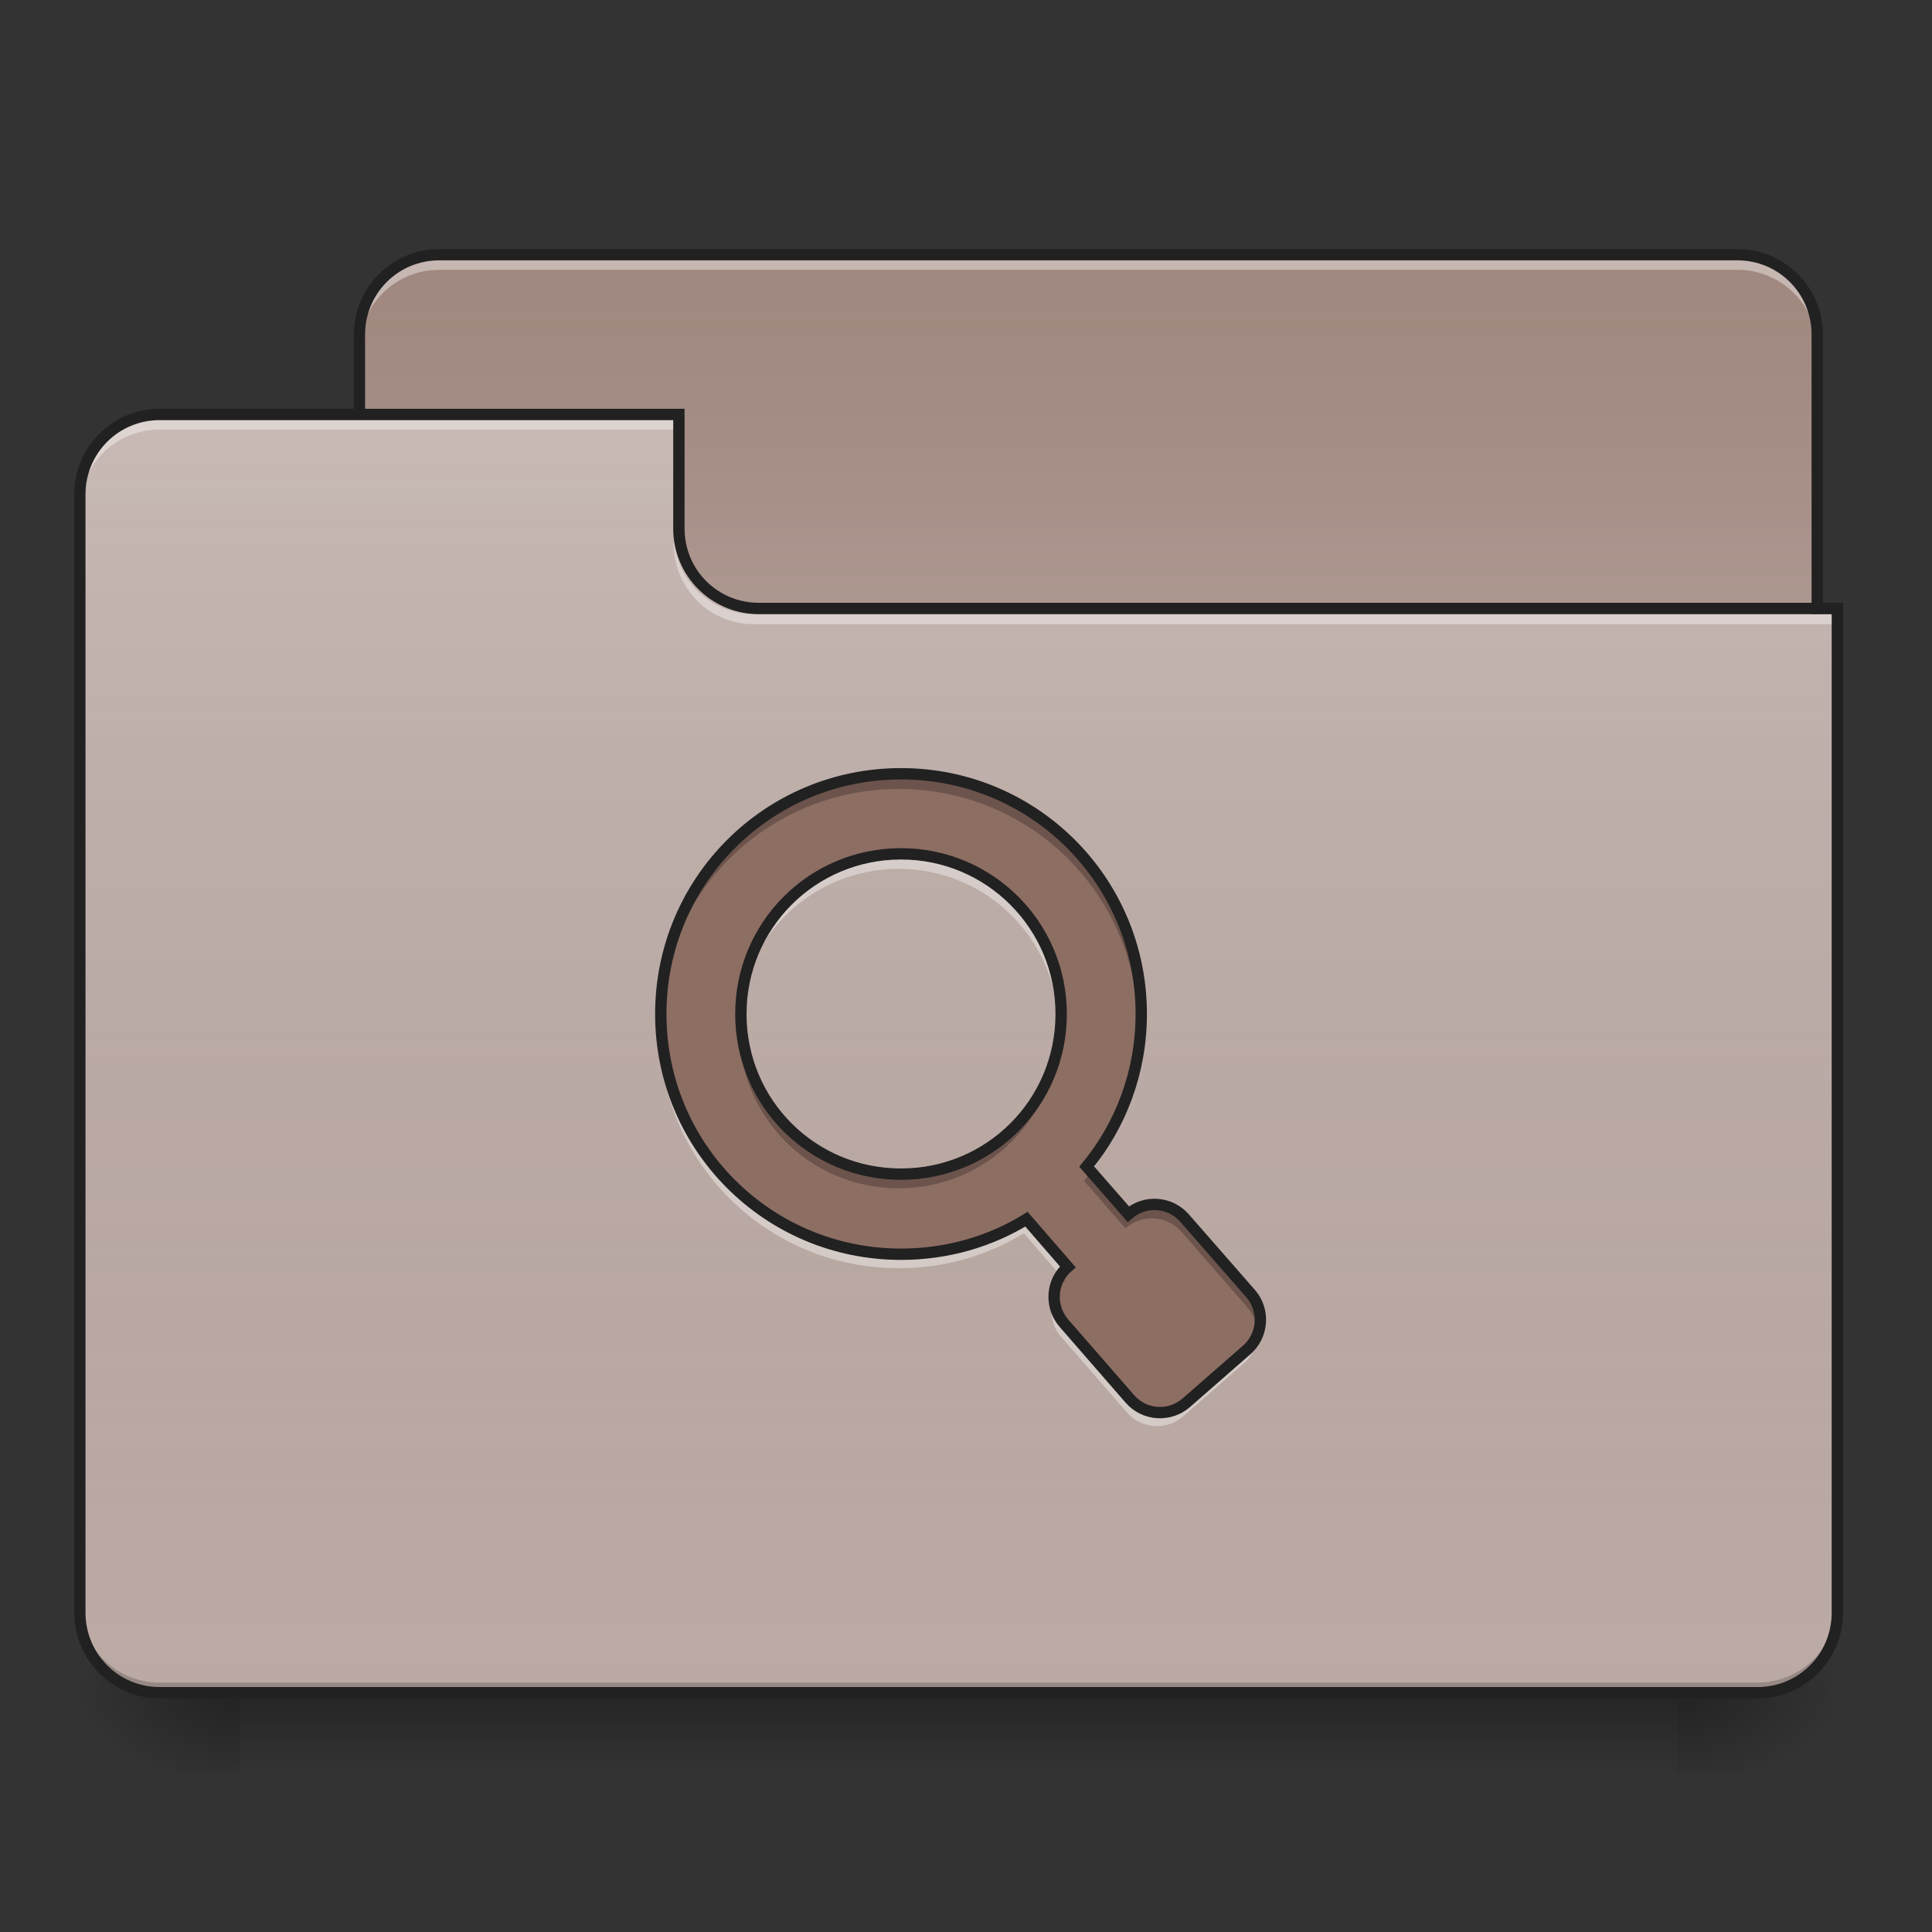 <?xml version="1.0" encoding="UTF-8"?>
<svg xmlns="http://www.w3.org/2000/svg" xmlns:xlink="http://www.w3.org/1999/xlink" width="24px" height="24px" viewBox="0 0 24 24" version="1.1">
<rect x="0" y="0" width="24" height="24" fill="#333333" stroke="none"/>
<defs>
<linearGradient id="linear0" gradientUnits="userSpaceOnUse" x1="254" y1="233.5" x2="254" y2="254.667" gradientTransform="matrix(0.047,0,0,0.047,-0,10.079)">
<stop offset="0" style="stop-color:rgb(0%,0%,0%);stop-opacity:0.275;"/>
<stop offset="1" style="stop-color:rgb(0%,0%,0%);stop-opacity:0;"/>
</linearGradient>
<radialGradient id="radial0" gradientUnits="userSpaceOnUse" cx="450.909" cy="189.579" fx="450.909" fy="189.579" r="21.167" gradientTransform="matrix(0,-0.059,-0.105,-0,40.586,47.697)">
<stop offset="0" style="stop-color:rgb(0%,0%,0%);stop-opacity:0.314;"/>
<stop offset="0.222" style="stop-color:rgb(0%,0%,0%);stop-opacity:0.275;"/>
<stop offset="1" style="stop-color:rgb(0%,0%,0%);stop-opacity:0;"/>
</radialGradient>
<radialGradient id="radial1" gradientUnits="userSpaceOnUse" cx="450.909" cy="189.579" fx="450.909" fy="189.579" r="21.167" gradientTransform="matrix(-0,0.059,0.105,0,-16.772,-5.646)">
<stop offset="0" style="stop-color:rgb(0%,0%,0%);stop-opacity:0.314;"/>
<stop offset="0.222" style="stop-color:rgb(0%,0%,0%);stop-opacity:0.275;"/>
<stop offset="1" style="stop-color:rgb(0%,0%,0%);stop-opacity:0;"/>
</radialGradient>
<radialGradient id="radial2" gradientUnits="userSpaceOnUse" cx="450.909" cy="189.579" fx="450.909" fy="189.579" r="21.167" gradientTransform="matrix(-0,-0.059,0.105,-0,-16.772,47.697)">
<stop offset="0" style="stop-color:rgb(0%,0%,0%);stop-opacity:0.314;"/>
<stop offset="0.222" style="stop-color:rgb(0%,0%,0%);stop-opacity:0.275;"/>
<stop offset="1" style="stop-color:rgb(0%,0%,0%);stop-opacity:0;"/>
</radialGradient>
<radialGradient id="radial3" gradientUnits="userSpaceOnUse" cx="450.909" cy="189.579" fx="450.909" fy="189.579" r="21.167" gradientTransform="matrix(0,0.059,-0.105,0,40.586,-5.646)">
<stop offset="0" style="stop-color:rgb(0%,0%,0%);stop-opacity:0.314;"/>
<stop offset="0.222" style="stop-color:rgb(0%,0%,0%);stop-opacity:0.275;"/>
<stop offset="1" style="stop-color:rgb(0%,0%,0%);stop-opacity:0;"/>
</radialGradient>
<linearGradient id="linear1" gradientUnits="userSpaceOnUse" x1="254" y1="-147.5" x2="254" y2="-31.083" gradientTransform="matrix(0.047,0,0,0.047,0,10.079)">
<stop offset="0" style="stop-color:rgb(64.314%,64.314%,64.314%);stop-opacity:0;"/>
<stop offset="1" style="stop-color:rgb(100%,100%,100%);stop-opacity:0.196;"/>
</linearGradient>
<linearGradient id="linear2" gradientUnits="userSpaceOnUse" x1="254" y1="233.5" x2="254" y2="-105.167" gradientTransform="matrix(0.047,0,0,0.047,-0,10.079)">
<stop offset="0" style="stop-color:rgb(34.51%,34.51%,34.51%);stop-opacity:0;"/>
<stop offset="1" style="stop-color:rgb(98.039%,98.039%,98.039%);stop-opacity:0.196;"/>
</linearGradient>
</defs>
<g id="surface1">
<path style=" stroke:none;fill-rule:nonzero;fill:url(#linear0);" d="M 2.977 21.027 L 20.84 21.027 L 20.84 22.02 L 2.977 22.02 Z M 2.977 21.027 "/>
<path style=" stroke:none;fill-rule:nonzero;fill:url(#radial0);" d="M 20.84 21.027 L 22.824 21.027 L 22.824 20.031 L 20.84 20.031 Z M 20.84 21.027 "/>
<path style=" stroke:none;fill-rule:nonzero;fill:url(#radial1);" d="M 2.977 21.027 L 0.992 21.027 L 0.992 22.02 L 2.977 22.02 Z M 2.977 21.027 "/>
<path style=" stroke:none;fill-rule:nonzero;fill:url(#radial2);" d="M 2.977 21.027 L 0.992 21.027 L 0.992 20.031 L 2.977 20.031 Z M 2.977 21.027 "/>
<path style=" stroke:none;fill-rule:nonzero;fill:url(#radial3);" d="M 20.84 21.027 L 22.824 21.027 L 22.824 22.02 L 20.84 22.02 Z M 20.84 21.027 "/>
<path style=" stroke:none;fill-rule:nonzero;fill:rgb(63.137%,53.333%,49.804%);fill-opacity:1;" d="M 5.457 3.164 L 21.582 3.164 C 22.129 3.164 22.574 3.609 22.574 4.156 L 22.574 7.879 C 22.574 8.426 22.129 8.871 21.582 8.871 L 5.457 8.871 C 4.91 8.871 4.465 8.426 4.465 7.879 L 4.465 4.156 C 4.465 3.609 4.91 3.164 5.457 3.164 Z M 5.457 3.164 "/>
<path style=" stroke:none;fill-rule:nonzero;fill:url(#linear1);" d="M 5.457 3.164 L 21.582 3.164 C 22.129 3.164 22.574 3.609 22.574 4.156 L 22.574 7.879 C 22.574 8.426 22.129 8.871 21.582 8.871 L 5.457 8.871 C 4.91 8.871 4.465 8.426 4.465 7.879 L 4.465 4.156 C 4.465 3.609 4.91 3.164 5.457 3.164 Z M 5.457 3.164 "/>
<path style=" stroke:none;fill-rule:nonzero;fill:rgb(100%,100%,100%);fill-opacity:0.392;" d="M 5.457 3.227 C 4.906 3.227 4.465 3.668 4.465 4.219 L 4.465 4.344 C 4.465 3.793 4.906 3.352 5.457 3.352 L 21.582 3.352 C 22.133 3.352 22.574 3.793 22.574 4.344 L 22.574 4.219 C 22.574 3.668 22.133 3.227 21.582 3.227 Z M 5.457 3.227 "/>
<path style=" stroke:none;fill-rule:nonzero;fill:rgb(12.941%,12.941%,12.941%);fill-opacity:1;" d="M 5.457 3.094 C 4.871 3.094 4.395 3.57 4.395 4.156 L 4.395 7.879 C 4.395 8.465 4.871 8.941 5.457 8.941 L 21.582 8.941 C 22.168 8.941 22.645 8.465 22.645 7.879 L 22.645 4.156 C 22.645 3.57 22.168 3.094 21.582 3.094 Z M 5.457 3.234 L 21.582 3.234 C 22.094 3.234 22.504 3.645 22.504 4.156 L 22.504 7.879 C 22.504 8.391 22.094 8.801 21.582 8.801 L 5.457 8.801 C 4.945 8.801 4.535 8.391 4.535 7.879 L 4.535 4.156 C 4.535 3.645 4.945 3.234 5.457 3.234 Z M 5.457 3.234 "/>
<path style=" stroke:none;fill-rule:nonzero;fill:rgb(73.725%,66.667%,64.314%);fill-opacity:1;" d="M 1.984 5.148 C 1.434 5.148 0.992 5.59 0.992 6.141 L 0.992 20.031 C 0.992 20.582 1.434 21.027 1.984 21.027 L 21.832 21.027 C 22.379 21.027 22.824 20.582 22.824 20.031 L 22.824 7.629 L 9.426 7.629 C 8.879 7.629 8.434 7.188 8.434 6.637 L 8.434 5.148 Z M 1.984 5.148 "/>
<path style=" stroke:none;fill-rule:nonzero;fill:url(#linear2);" d="M 1.984 5.148 C 1.434 5.148 0.992 5.59 0.992 6.141 L 0.992 20.031 C 0.992 20.582 1.434 21.027 1.984 21.027 L 21.832 21.027 C 22.379 21.027 22.824 20.582 22.824 20.031 L 22.824 7.629 L 9.426 7.629 C 8.879 7.629 8.434 7.188 8.434 6.637 L 8.434 5.148 Z M 1.984 5.148 "/>
<path style=" stroke:none;fill-rule:nonzero;fill:rgb(0%,0%,0%);fill-opacity:0.196;" d="M 1.984 21.027 C 1.434 21.027 0.992 20.582 0.992 20.031 L 0.992 19.91 C 0.992 20.457 1.434 20.902 1.984 20.902 L 21.832 20.902 C 22.379 20.902 22.824 20.457 22.824 19.91 L 22.824 20.031 C 22.824 20.582 22.379 21.027 21.832 21.027 Z M 1.984 21.027 "/>
<path style=" stroke:none;fill-rule:nonzero;fill:rgb(100%,100%,100%);fill-opacity:0.392;" d="M 1.984 5.211 C 1.434 5.211 0.992 5.652 0.992 6.203 L 0.992 6.328 C 0.992 5.777 1.434 5.336 1.984 5.336 L 8.434 5.336 L 8.434 5.211 Z M 1.984 5.211 "/>
<path style=" stroke:none;fill-rule:nonzero;fill:rgb(100%,100%,100%);fill-opacity:0.392;" d="M 9.363 7.754 C 8.816 7.754 8.371 7.312 8.371 6.762 L 8.371 6.637 C 8.371 7.188 8.816 7.629 9.363 7.629 L 22.824 7.629 L 22.824 7.754 Z M 9.363 7.754 "/>
<path style=" stroke:none;fill-rule:nonzero;fill:rgb(12.941%,12.941%,12.941%);fill-opacity:1;" d="M 1.984 5.078 C 1.398 5.078 0.922 5.555 0.922 6.141 L 0.922 20.031 C 0.922 20.621 1.398 21.098 1.984 21.098 L 21.832 21.098 C 22.418 21.098 22.895 20.621 22.895 20.031 L 22.895 7.488 L 9.426 7.488 C 8.914 7.488 8.504 7.078 8.504 6.566 L 8.504 5.078 Z M 1.984 5.219 L 8.363 5.219 L 8.363 6.566 C 8.363 7.156 8.84 7.629 9.426 7.629 L 22.754 7.629 L 22.754 20.031 C 22.754 20.547 22.344 20.957 21.832 20.957 L 1.984 20.957 C 1.473 20.957 1.062 20.547 1.062 20.031 L 1.062 6.141 C 1.062 5.629 1.473 5.219 1.984 5.219 Z M 1.984 5.219 "/>
<path style=" stroke:none;fill-rule:nonzero;fill:rgb(55.294%,43.137%,38.824%);fill-opacity:1;" d="M 11.164 9.613 C 9.516 9.613 8.188 10.941 8.188 12.59 C 8.188 14.238 9.516 15.566 11.164 15.566 C 11.734 15.566 12.266 15.41 12.719 15.133 L 13.23 15.723 C 13.023 15.902 13.004 16.215 13.184 16.422 L 14 17.359 C 14.18 17.566 14.492 17.586 14.699 17.406 L 15.445 16.754 C 15.652 16.574 15.676 16.262 15.496 16.055 L 14.68 15.121 C 14.5 14.914 14.188 14.891 13.98 15.07 L 13.465 14.48 C 13.887 13.969 14.141 13.309 14.141 12.59 C 14.141 10.941 12.812 9.613 11.164 9.613 Z M 11.164 10.605 C 12.262 10.605 13.148 11.492 13.148 12.59 C 13.148 13.691 12.262 14.574 11.164 14.574 C 10.062 14.574 9.18 13.691 9.18 12.59 C 9.18 11.492 10.062 10.605 11.164 10.605 Z M 11.164 10.605 "/>
<path style=" stroke:none;fill-rule:nonzero;fill:rgb(0%,0%,0%);fill-opacity:0.235;" d="M 11.164 9.613 C 9.516 9.613 8.188 10.941 8.188 12.59 C 8.188 12.621 8.188 12.652 8.188 12.684 C 8.238 11.078 9.547 9.801 11.164 9.801 C 12.781 9.801 14.09 11.078 14.137 12.684 C 14.141 12.652 14.141 12.621 14.141 12.59 C 14.141 10.941 12.812 9.613 11.164 9.613 Z M 9.18 12.684 C 9.18 12.715 9.18 12.746 9.18 12.777 C 9.18 13.875 10.062 14.762 11.164 14.762 C 12.262 14.762 13.148 13.875 13.148 12.777 C 13.148 12.746 13.148 12.715 13.145 12.684 C 13.098 13.738 12.23 14.574 11.164 14.574 C 10.094 14.574 9.23 13.738 9.18 12.684 Z M 13.543 14.57 C 13.52 14.602 13.492 14.637 13.465 14.668 L 13.98 15.258 C 14.188 15.078 14.5 15.098 14.68 15.305 L 15.496 16.242 C 15.555 16.312 15.594 16.391 15.609 16.473 C 15.637 16.332 15.598 16.176 15.496 16.055 L 14.68 15.121 C 14.5 14.914 14.188 14.891 13.98 15.07 Z M 13.148 15.816 C 13.074 15.926 13.047 16.062 13.07 16.191 C 13.09 16.086 13.145 15.984 13.23 15.91 Z M 13.148 15.816 "/>
<path style=" stroke:none;fill-rule:nonzero;fill:rgb(100%,100%,100%);fill-opacity:0.392;" d="M 11.164 10.609 C 10.062 10.609 9.18 11.492 9.18 12.594 C 9.18 12.625 9.18 12.656 9.18 12.684 C 9.23 11.629 10.094 10.793 11.164 10.793 C 12.23 10.793 13.098 11.629 13.145 12.684 C 13.148 12.656 13.148 12.625 13.148 12.594 C 13.148 11.492 12.262 10.609 11.164 10.609 Z M 14.137 12.684 C 14.117 13.367 13.871 13.992 13.465 14.48 L 13.543 14.57 C 13.918 14.074 14.141 13.453 14.141 12.777 C 14.141 12.746 14.141 12.715 14.137 12.684 Z M 8.188 12.684 C 8.188 12.715 8.188 12.746 8.188 12.777 C 8.188 14.426 9.516 15.754 11.164 15.754 C 11.734 15.754 12.266 15.598 12.719 15.32 L 13.148 15.816 C 13.172 15.781 13.199 15.754 13.23 15.723 L 12.719 15.133 C 12.266 15.41 11.734 15.57 11.164 15.57 C 9.547 15.57 8.238 14.293 8.188 12.684 Z M 13.07 16.191 C 13.043 16.336 13.078 16.492 13.184 16.609 L 14 17.547 C 14.18 17.754 14.492 17.773 14.699 17.594 L 15.445 16.941 C 15.586 16.824 15.641 16.645 15.609 16.477 C 15.59 16.582 15.535 16.68 15.445 16.758 L 14.699 17.41 C 14.492 17.59 14.18 17.566 14 17.359 L 13.184 16.426 C 13.125 16.355 13.086 16.273 13.07 16.191 Z M 13.07 16.191 "/>
<path style="fill:none;stroke-width:3;stroke-linecap:butt;stroke-linejoin:miter;stroke:rgb(12.941%,12.941%,12.941%);stroke-opacity:1;stroke-miterlimit:4;" d="M 238.144 -9.936 C 202.981 -9.936 174.65 18.394 174.65 53.558 C 174.65 88.721 202.981 117.052 238.144 117.052 C 250.309 117.052 261.642 113.719 271.307 107.803 L 282.223 120.385 C 277.807 124.218 277.39 130.884 281.223 135.3 L 298.638 155.298 C 302.471 159.714 309.137 160.131 313.553 156.298 L 329.469 142.383 C 333.885 138.55 334.385 131.884 330.552 127.467 L 313.137 107.553 C 309.304 103.136 302.638 102.636 298.222 106.469 L 287.223 93.887 C 296.222 82.972 301.638 68.89 301.638 53.558 C 301.638 18.394 273.307 -9.936 238.144 -9.936 Z M 238.144 11.228 C 261.558 11.228 280.473 30.143 280.473 53.558 C 280.473 77.055 261.558 95.887 238.144 95.887 C 214.646 95.887 195.815 77.055 195.815 53.558 C 195.815 30.143 214.646 11.228 238.144 11.228 Z M 238.144 11.228 " transform="matrix(0.047,0,0,0.047,0,10.079)"/>
</g>
</svg>

